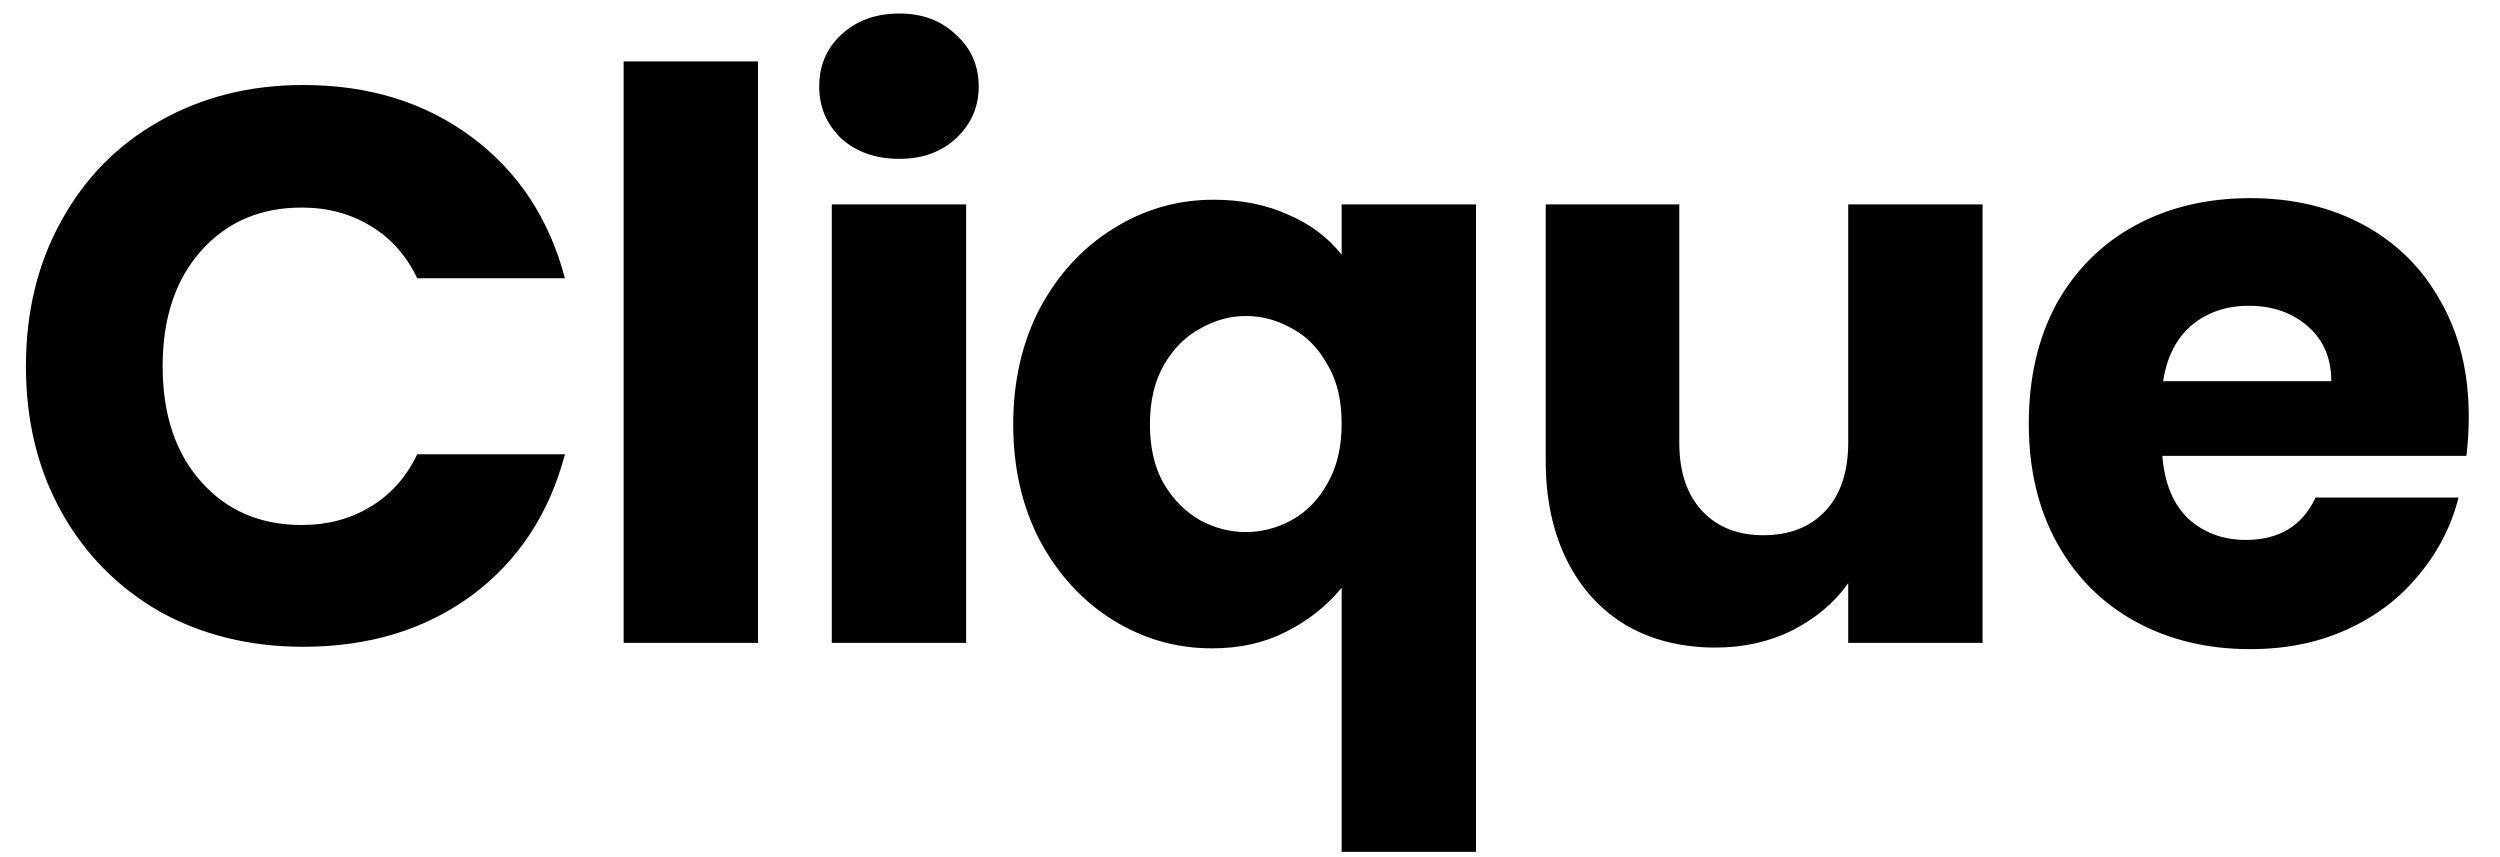 <svg width="70" height="24" viewBox="0 0 70 24" fill="none" xmlns="http://www.w3.org/2000/svg">
<path d="M0.726 10.256C0.726 8.731 1.056 7.374 1.716 6.186C2.376 4.983 3.293 4.052 4.466 3.392C5.654 2.717 6.996 2.38 8.492 2.38C10.325 2.38 11.895 2.864 13.2 3.832C14.505 4.8 15.378 6.12 15.818 7.792H11.682C11.374 7.147 10.934 6.655 10.362 6.318C9.805 5.981 9.167 5.812 8.448 5.812C7.289 5.812 6.351 6.215 5.632 7.022C4.913 7.829 4.554 8.907 4.554 10.256C4.554 11.605 4.913 12.683 5.632 13.49C6.351 14.297 7.289 14.7 8.448 14.7C9.167 14.7 9.805 14.531 10.362 14.194C10.934 13.857 11.374 13.365 11.682 12.72H15.818C15.378 14.392 14.505 15.712 13.2 16.68C11.895 17.633 10.325 18.11 8.492 18.11C6.996 18.11 5.654 17.78 4.466 17.12C3.293 16.445 2.376 15.514 1.716 14.326C1.056 13.138 0.726 11.781 0.726 10.256ZM21.224 1.72V18H17.462V1.72H21.224ZM25.182 4.448C24.522 4.448 23.979 4.257 23.554 3.876C23.143 3.48 22.938 2.996 22.938 2.424C22.938 1.837 23.143 1.353 23.554 0.972C23.979 0.576 24.522 0.378 25.182 0.378C25.827 0.378 26.355 0.576 26.766 0.972C27.191 1.353 27.404 1.837 27.404 2.424C27.404 2.996 27.191 3.48 26.766 3.876C26.355 4.257 25.827 4.448 25.182 4.448ZM27.052 5.724V18H23.29V5.724H27.052ZM28.37 11.884C28.37 10.667 28.62 9.581 29.118 8.628C29.632 7.675 30.314 6.934 31.164 6.406C32.03 5.863 32.968 5.592 33.98 5.592C34.758 5.592 35.454 5.731 36.07 6.01C36.686 6.274 37.185 6.648 37.566 7.132V5.724H41.328V23.852H37.566V16.46C37.141 16.973 36.62 17.384 36.004 17.692C35.403 18 34.714 18.154 33.936 18.154C32.939 18.154 32.015 17.89 31.164 17.362C30.314 16.834 29.632 16.093 29.118 15.14C28.62 14.187 28.37 13.101 28.37 11.884ZM37.566 11.862C37.566 11.202 37.434 10.652 37.17 10.212C36.921 9.757 36.591 9.42 36.18 9.2C35.77 8.965 35.337 8.848 34.882 8.848C34.442 8.848 34.017 8.965 33.606 9.2C33.196 9.42 32.858 9.757 32.594 10.212C32.33 10.667 32.198 11.224 32.198 11.884C32.198 12.544 32.33 13.101 32.594 13.556C32.858 13.996 33.196 14.333 33.606 14.568C34.017 14.788 34.442 14.898 34.882 14.898C35.322 14.898 35.748 14.788 36.158 14.568C36.584 14.333 36.921 13.989 37.17 13.534C37.434 13.079 37.566 12.522 37.566 11.862ZM55.512 5.724V18H51.75V16.328C51.369 16.871 50.848 17.311 50.188 17.648C49.543 17.971 48.824 18.132 48.032 18.132C47.093 18.132 46.265 17.927 45.546 17.516C44.827 17.091 44.27 16.482 43.874 15.69C43.478 14.898 43.28 13.967 43.28 12.896V5.724H47.02V12.39C47.02 13.211 47.233 13.849 47.658 14.304C48.083 14.759 48.655 14.986 49.374 14.986C50.107 14.986 50.687 14.759 51.112 14.304C51.537 13.849 51.75 13.211 51.75 12.39V5.724H55.512ZM69.126 11.664C69.126 12.016 69.104 12.383 69.06 12.764H60.546C60.605 13.527 60.847 14.113 61.272 14.524C61.712 14.92 62.248 15.118 62.878 15.118C63.817 15.118 64.47 14.722 64.836 13.93H68.84C68.635 14.737 68.261 15.463 67.718 16.108C67.19 16.753 66.523 17.259 65.716 17.626C64.91 17.993 64.008 18.176 63.01 18.176C61.808 18.176 60.737 17.919 59.798 17.406C58.86 16.893 58.126 16.159 57.598 15.206C57.07 14.253 56.806 13.138 56.806 11.862C56.806 10.586 57.063 9.471 57.576 8.518C58.104 7.565 58.838 6.831 59.776 6.318C60.715 5.805 61.793 5.548 63.01 5.548C64.198 5.548 65.254 5.797 66.178 6.296C67.102 6.795 67.821 7.506 68.334 8.43C68.862 9.354 69.126 10.432 69.126 11.664ZM65.276 10.674C65.276 10.029 65.056 9.515 64.616 9.134C64.176 8.753 63.626 8.562 62.966 8.562C62.336 8.562 61.8 8.745 61.36 9.112C60.935 9.479 60.671 9.999 60.568 10.674H65.276Z" fill="#010100"/>
</svg>
